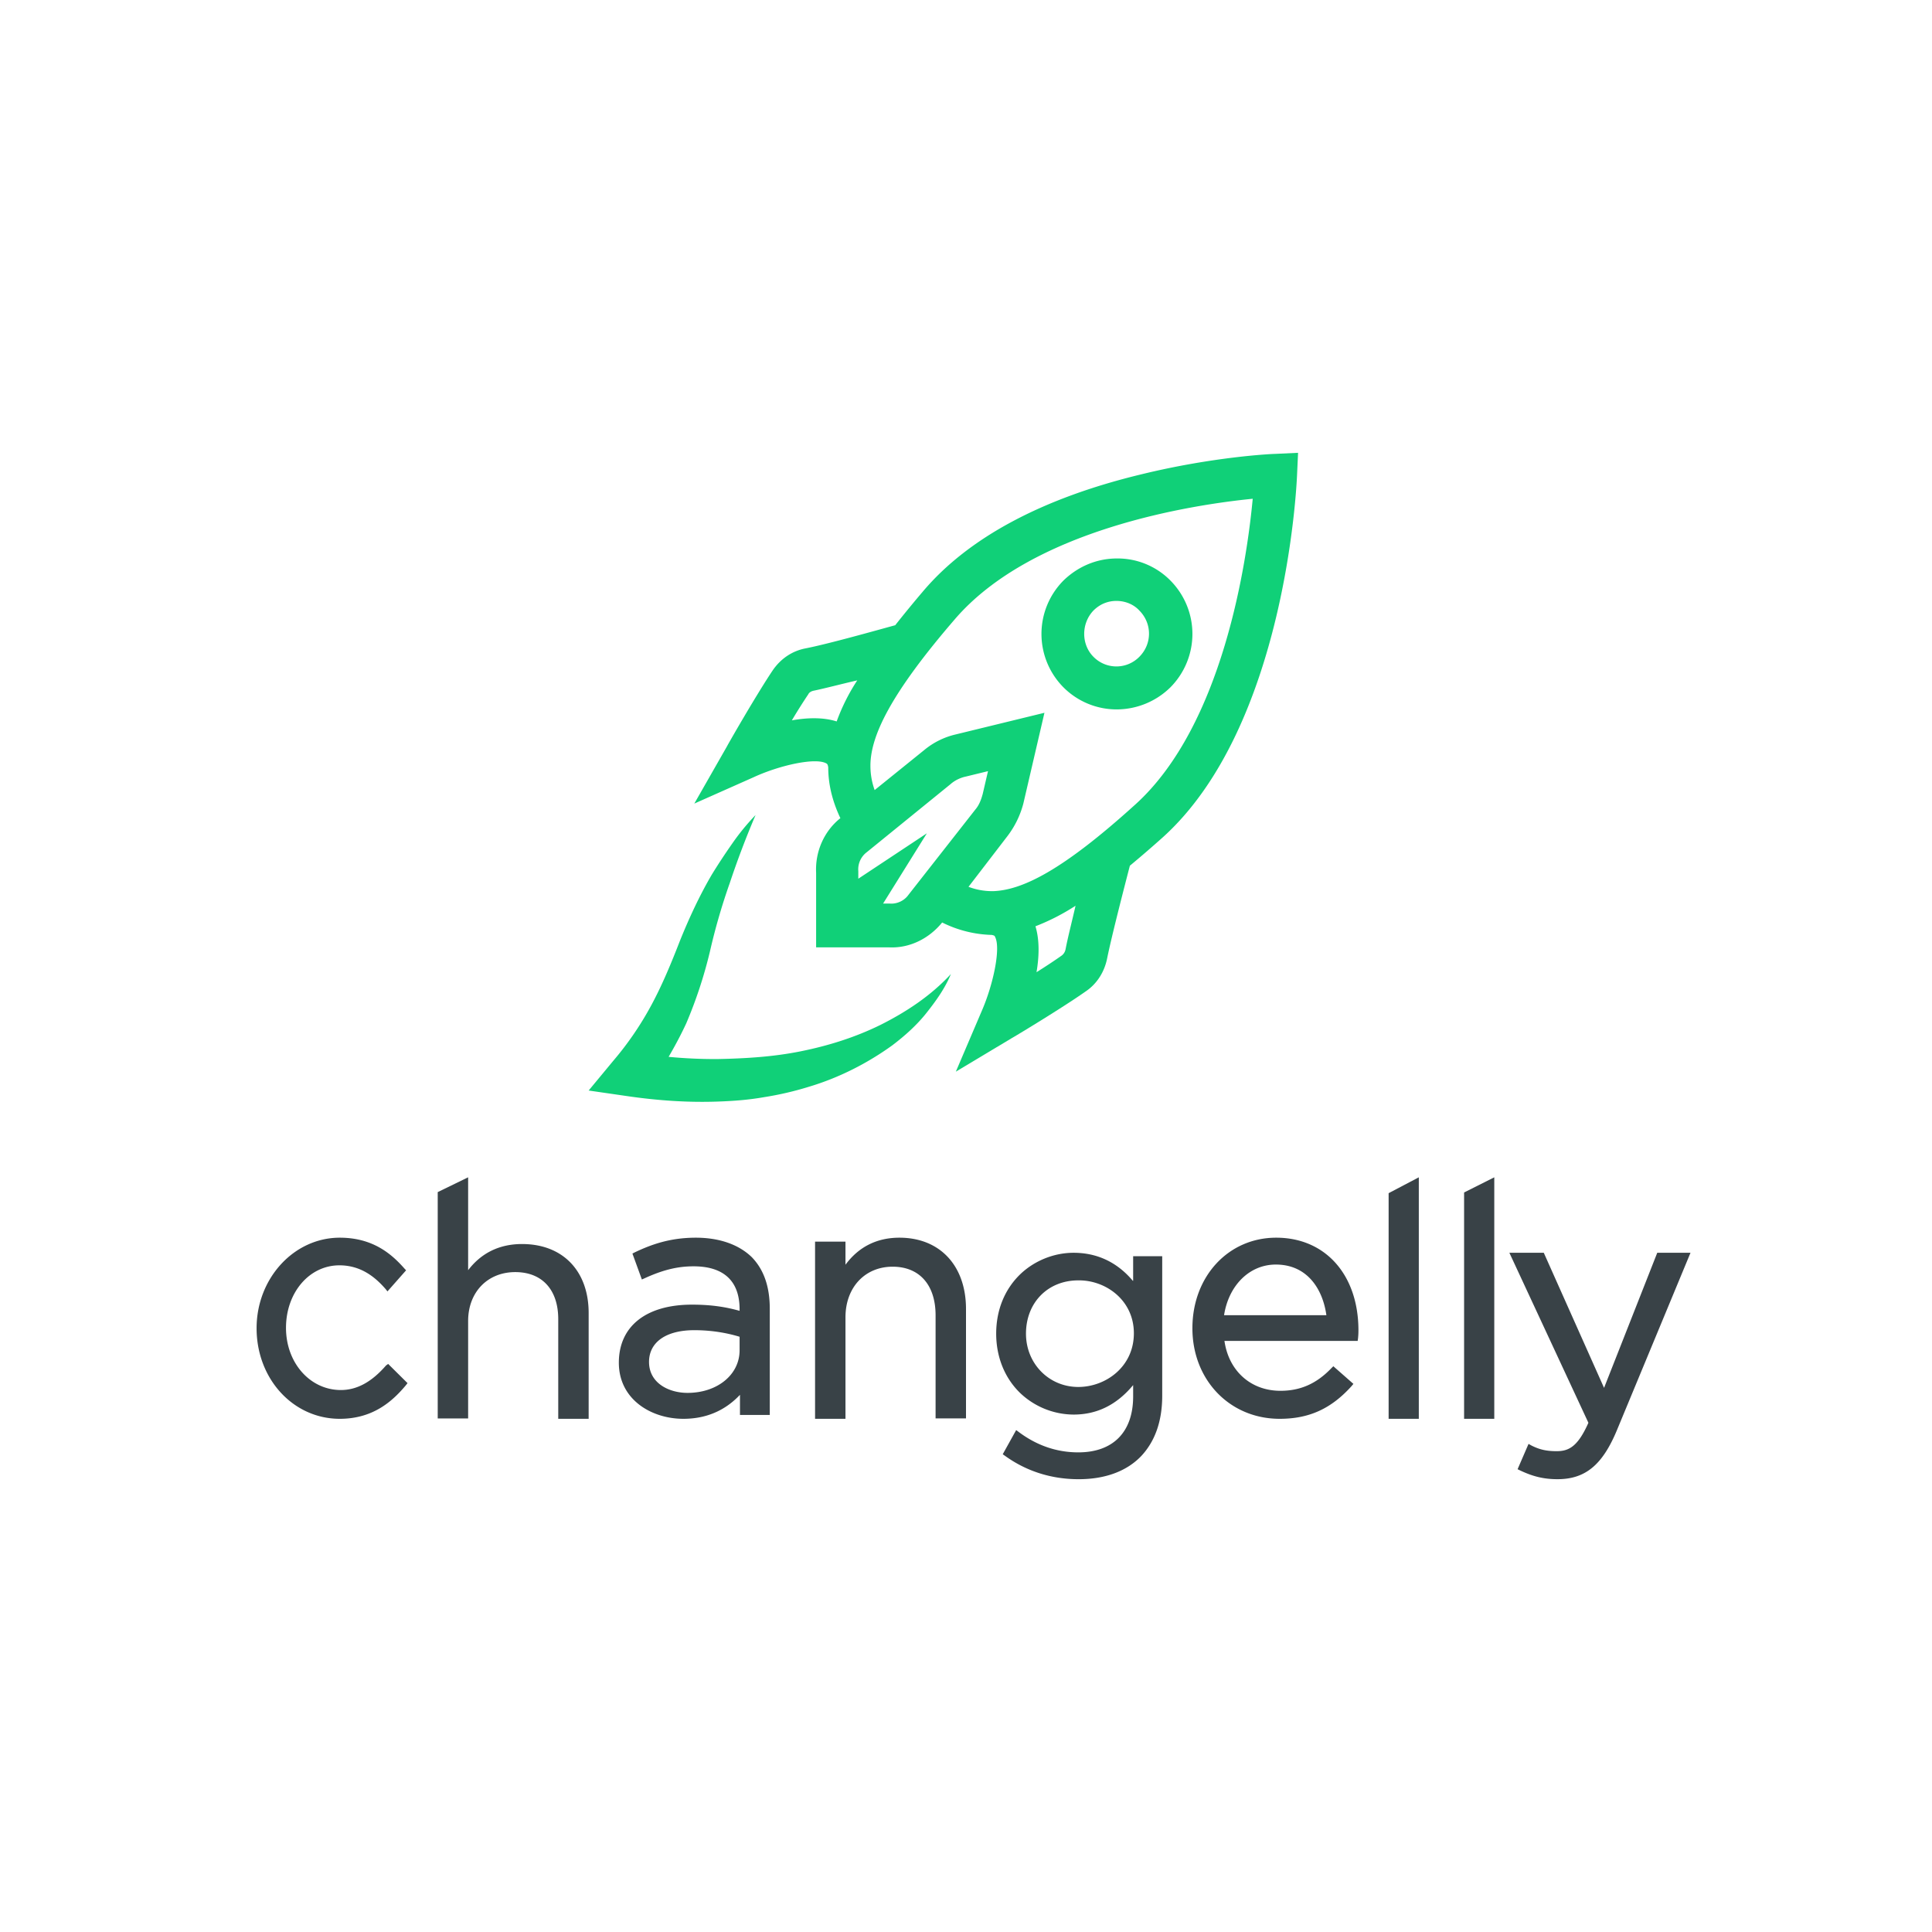 <svg xmlns="http://www.w3.org/2000/svg" width="128" height="128"><g fill-rule="nonzero" fill="none"><path fill="#394247" d="M25.575 90.466c-.95 1.093-1.924 1.627-2.993 1.627-2.043 0-3.634-1.805-3.634-4.118 0-2.34 1.544-4.144 3.539-4.144 1.473 0 2.423.839 3.064 1.576l.119.152 1.235-1.398-.119-.127C25.955 83.094 24.72 82 22.511 82 19.47 82 17 84.695 17 88c0 3.356 2.423 6 5.51 6 2.233 0 3.516-1.195 4.371-2.212l.119-.152-1.283-1.272-.142.102zm9.017-8.046c-1.486 0-2.695.578-3.577 1.734V78L29 78.98v14.995h2.015V87.52c0-1.91 1.285-3.24 3.124-3.24 1.788 0 2.846 1.18 2.846 3.114V94H39v-7.008c0-2.788-1.713-4.571-4.408-4.571zM46.1 82c-1.725 0-2.975.462-4.05.974l-.15.077.625 1.718.175-.077c1.175-.538 2.15-.795 3.25-.795 2 0 3.05.975 3.05 2.847v.102c-.825-.23-1.775-.41-3.15-.41-3.05 0-4.85 1.436-4.85 3.846C41 92.718 43.15 94 45.275 94c1.825 0 3-.795 3.75-1.59v1.334H51v-7.026c0-1.487-.4-2.615-1.2-3.436-.85-.82-2.125-1.282-3.7-1.282zm2.9 6.564v.898c0 1.615-1.475 2.82-3.45 2.82-1.225 0-2.55-.64-2.55-2.051 0-1.308 1.125-2.103 3-2.103 1.3 0 2.325.231 3 .436zM59.592 82c-1.486 0-2.695.597-3.577 1.792V82.26H54V94h2.015v-6.727c0-1.974 1.285-3.351 3.124-3.351 1.788 0 2.846 1.22 2.846 3.22v6.832H64v-7.247C64 83.844 62.262 82 59.592 82zm15.458 2.853C74.015 83.626 72.691 83 71.127 83c-1.3 0-2.6.526-3.538 1.427C66.554 85.43 66 86.807 66 88.36c0 1.528.554 2.93 1.589 3.931a5.175 5.175 0 003.538 1.428c1.564 0 2.864-.651 3.947-1.953v.75c0 2.355-1.323 3.707-3.634 3.707-1.42 0-2.744-.45-3.948-1.352l-.168-.125-.89 1.602.144.1c1.42 1.027 3.08 1.553 4.886 1.553 1.757 0 3.177-.526 4.14-1.528.915-.976 1.396-2.303 1.396-4.006v-9.24h-1.926v1.627h-.024zm.072 3.48c0 2.23-1.877 3.557-3.682 3.557-1.95 0-3.466-1.553-3.466-3.531 0-2.053 1.444-3.531 3.466-3.531 1.805-.025 3.682 1.302 3.682 3.506zM84.551 82C81.38 82 79 84.568 79 88s2.481 6 5.781 6c1.945 0 3.403-.661 4.759-2.161l.127-.153-1.33-1.169-.128.127c-.997 1.042-2.072 1.5-3.376 1.5-1.97 0-3.428-1.322-3.71-3.305h8.826l.025-.178c.026-.254.026-.432.026-.585C89.974 84.441 87.8 82 84.551 82zm3.326 5.136h-6.78c.308-1.983 1.69-3.356 3.429-3.356 2.123 0 3.12 1.678 3.35 3.356zM92 94h2V78l-2 1.051zm5 0h2V78l-2 1.005zm12.797-11l-3.524 8.95L102.28 83H100l5.236 11.263c-.7 1.576-1.296 1.881-2.1 1.881-.674 0-1.14-.102-1.685-.381l-.181-.102-.726 1.678.156.076c.855.407 1.58.585 2.488.585 1.84 0 2.98-.94 3.94-3.254L112 83h-2.203z"/><path fill="#10D078" d="M84.463 30.072c-.175 0-4.053.179-8.874 1.36-6.532 1.576-11.423 4.19-14.427 7.735a79.985 79.985 0 00-1.852 2.256c-1.188.322-4.472 1.253-5.974 1.54-.873.178-1.607.68-2.13 1.432-1.084 1.611-2.97 4.905-3.04 5.049L46 53.239l3.948-1.754c1.711-.788 4.122-1.325 4.82-.895.035.035.07.035.105.25 0 1.146.28 2.256.804 3.366-1.083.86-1.677 2.22-1.607 3.617v4.941h4.82c1.363.072 2.656-.573 3.53-1.647a7.81 7.81 0 003.283.824c.175.035.21.071.21.107.419.716-.105 3.187-.874 4.942L63.327 71l3.704-2.22c.14-.072 3.353-2.005 4.925-3.115.734-.502 1.223-1.29 1.398-2.185.314-1.54 1.187-4.905 1.502-6.123a76.607 76.607 0 002.2-1.898c8.106-7.34 8.84-23.239 8.874-23.92L86 30l-1.537.072zm-29.03 17.725c-.909-.287-1.957-.251-2.97-.072a36.98 36.98 0 011.083-1.719c.07-.143.21-.215.384-.25.699-.144 1.782-.43 2.865-.68a13.202 13.202 0 00-1.363 2.72zm4.75 11.494c-.28.394-.768.609-1.222.573h-.454l2.9-4.655-4.542 3.008v-.502a1.421 1.421 0 01.559-1.253l5.554-4.512c.28-.25.664-.43 1.013-.501l1.467-.358-.349 1.504c-.105.394-.244.752-.489 1.038l-4.437 5.658zm10.41 3.616a.673.673 0 01-.244.394c-.454.323-1.048.716-1.677 1.11.175-1.038.21-2.112-.07-3.043a14.36 14.36 0 002.656-1.361c-.245 1.074-.524 2.148-.664 2.9zm4.612-9.596c-4.82 4.368-7.476 5.658-9.397 5.73h-.07a4.398 4.398 0 01-1.572-.287l2.585-3.366c.49-.645.839-1.36 1.048-2.149l1.398-6.015-5.87 1.432a5.054 5.054 0 00-2.096 1.038l-3.283 2.65a4.703 4.703 0 01-.28-1.611v-.072c.035-1.933 1.328-4.69 5.59-9.632 5.135-5.98 15.755-7.591 19.738-7.985-.385 4.118-1.957 15.003-7.79 20.267z"/><path fill="#10D078" d="M53.044 69.653c-1.813.366-3.662.476-5.51.512a32.31 32.31 0 01-3.236-.146c.426-.732.818-1.463 1.173-2.231a29.764 29.764 0 001.565-4.754 41.05 41.05 0 011.315-4.536A58.864 58.864 0 0150.058 54a15.058 15.058 0 00-1.53 1.865 40.91 40.91 0 00-1.35 2.048c-.818 1.39-1.53 2.926-2.134 4.426-.568 1.463-1.173 2.926-1.884 4.242a21.078 21.078 0 01-2.524 3.694L39 72.25l2.524.366c1.992.292 4.018.439 6.045.365 1.031-.036 2.027-.11 3.058-.292a21.033 21.033 0 002.986-.695c1.956-.585 3.84-1.536 5.511-2.743.818-.622 1.6-1.317 2.24-2.121.64-.805 1.245-1.646 1.636-2.597-1.351 1.463-2.987 2.524-4.658 3.365-1.706.84-3.484 1.39-5.298 1.755zM74 47a5.086 5.086 0 003.54-1.46 5.022 5.022 0 000-7.081A4.912 4.912 0 0074 37c-1.345 0-2.584.534-3.54 1.459a5.023 5.023 0 000 7.082A4.975 4.975 0 0074 47zm-1.558-6.548c.425-.427.956-.64 1.523-.64.566 0 1.132.213 1.522.64.85.854.85 2.206 0 3.06a2.128 2.128 0 01-3.045 0c-.814-.818-.814-2.206 0-3.06z"/></g></svg>